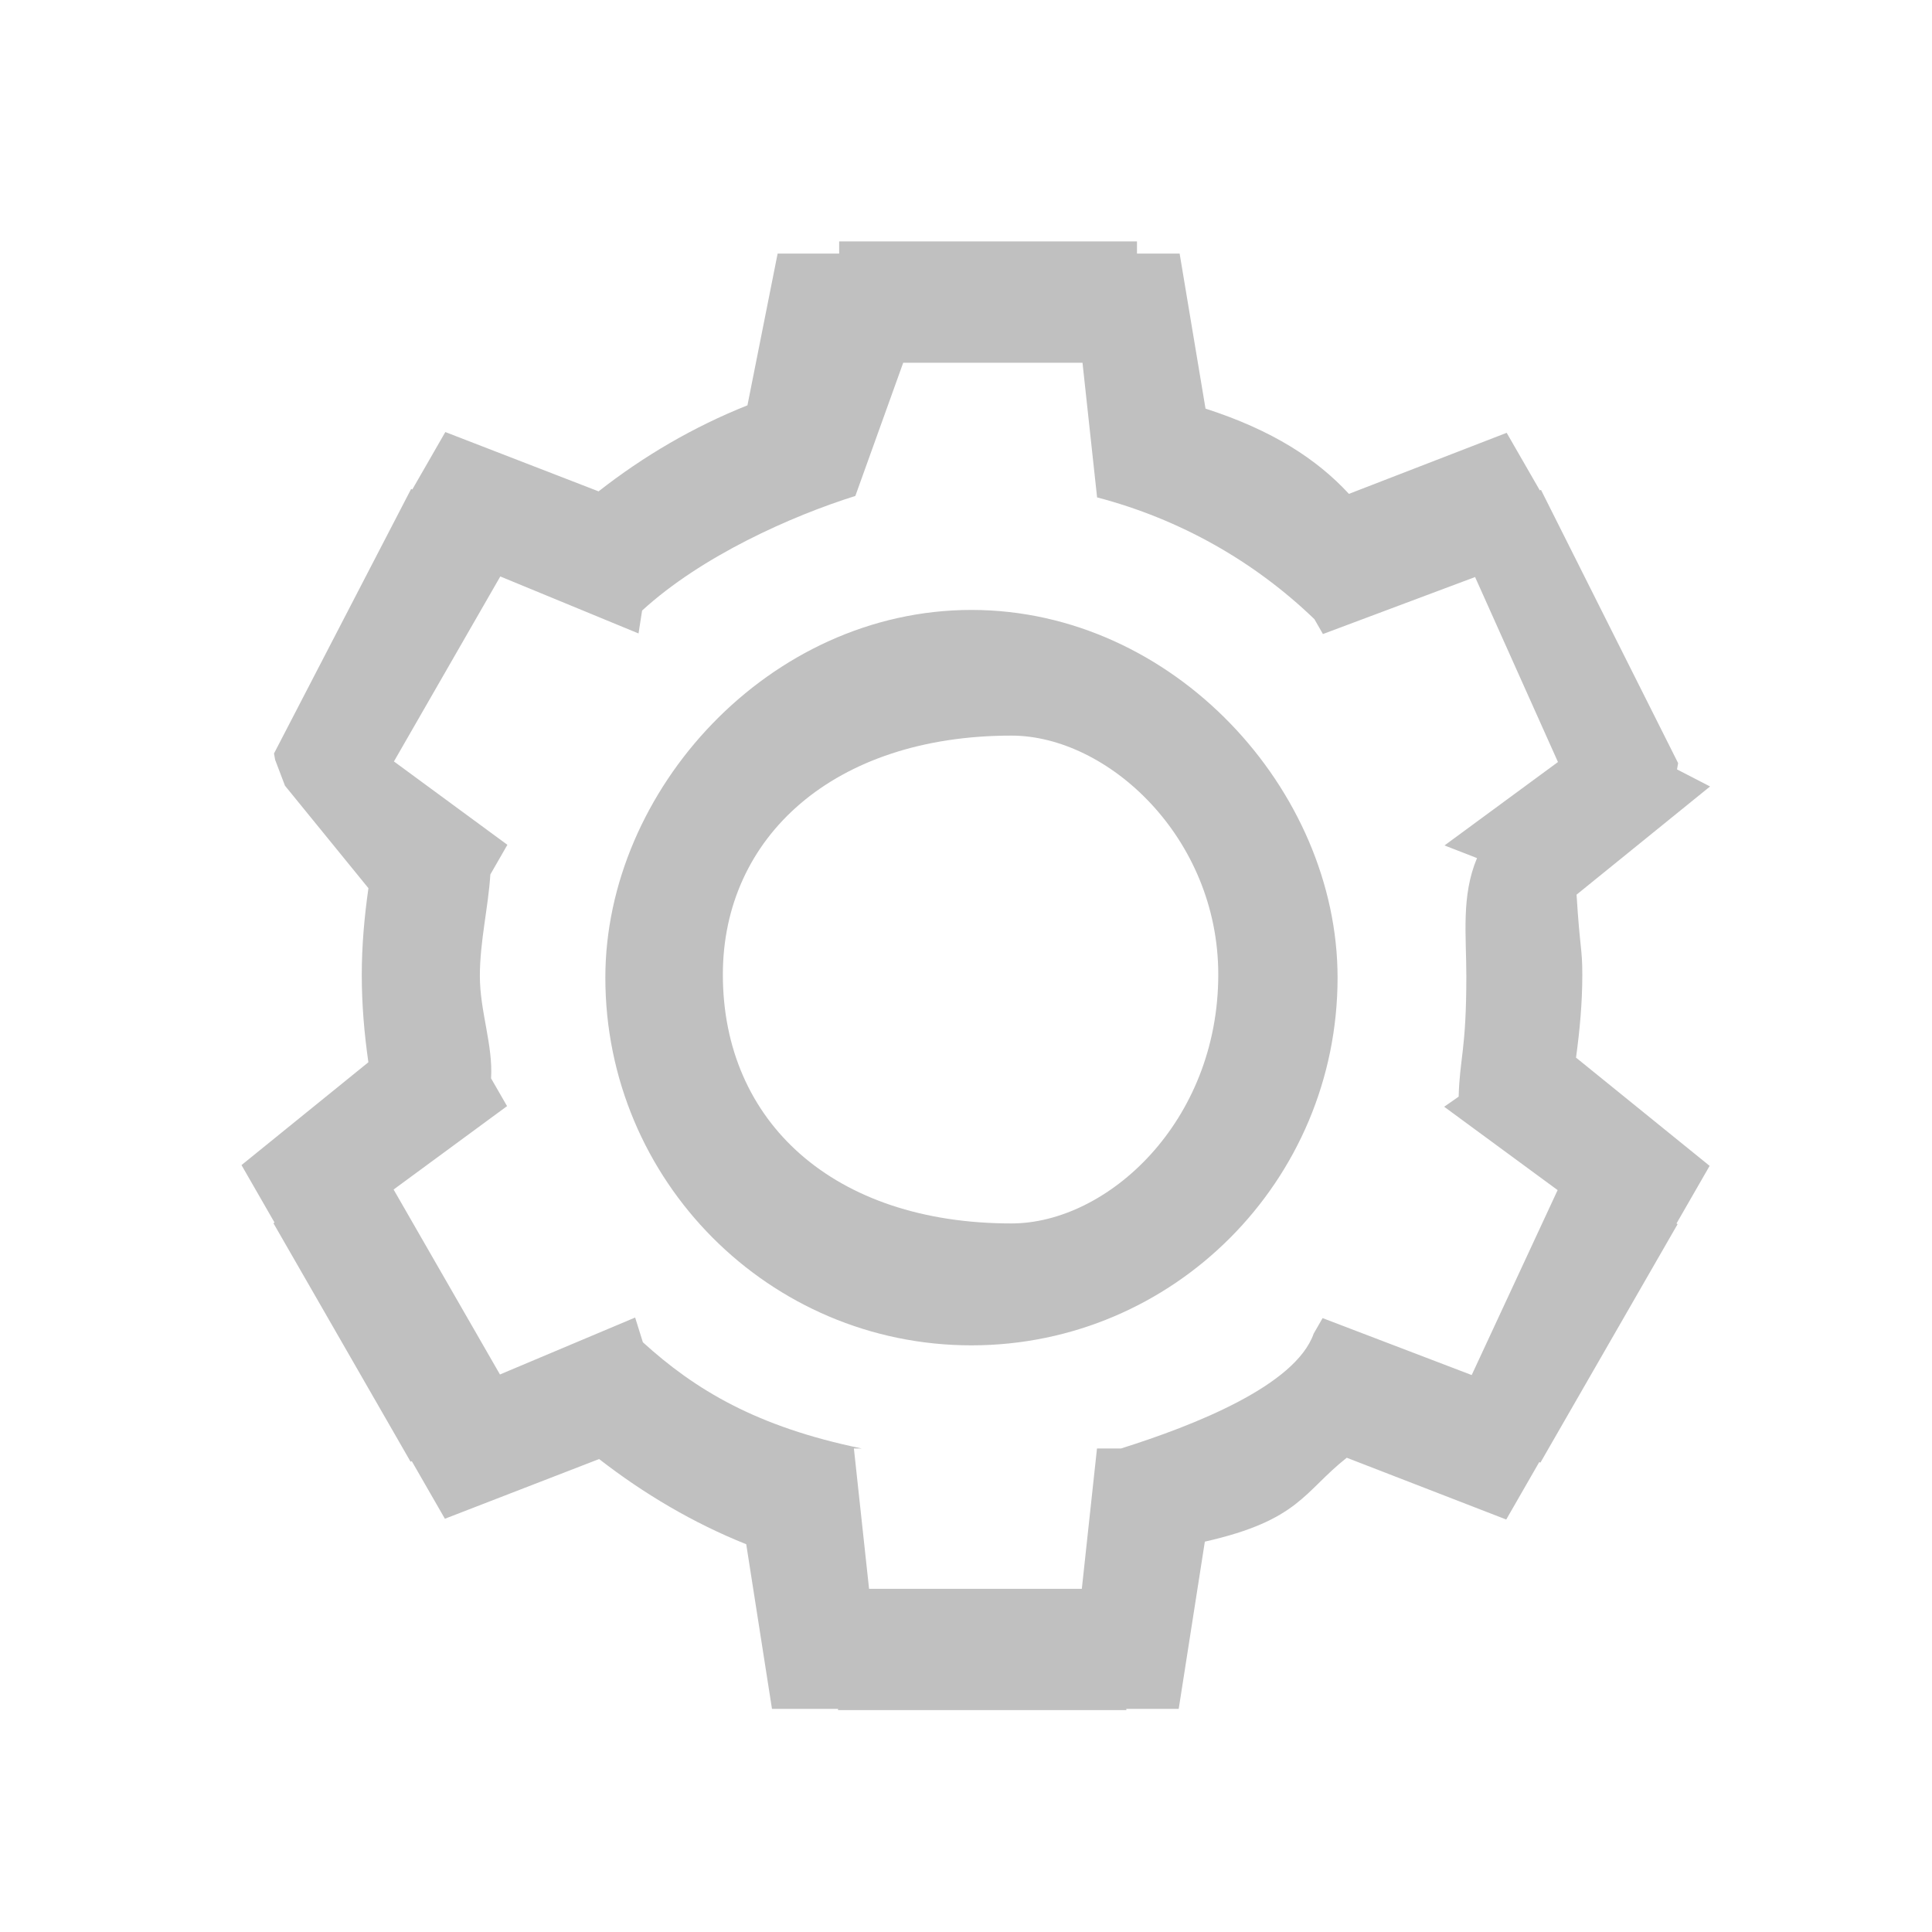 <svg xmlns="http://www.w3.org/2000/svg" width="40" height="40">
    <path fill="silver" fill-rule="evenodd" d="M35.405 16.283l-2.764 2.24c.072 1.157.119 1.098.119 1.663 0 .582-.054 1.15-.13 1.711l2.766 2.241-.686 1.193.023.014-2.841 4.938-.023-.013-.684 1.19-3.302-1.279c-.891.704-.983 1.295-2.938 1.737l-.541 3.462H23.32v.026h-5.969v-.026h-1.368l-.533-3.408c-1.103-.442-2.121-1.046-3.046-1.764l-3.193 1.236-.686-1.193-.024.013-2.84-4.939.023-.013L5 24.122l2.627-2.129c-.085-.59-.137-1.192-.137-1.807 0-.611.054-1.209.138-1.797L5.9 16.267l-.204-.537-.023-.13 2.84-5.479.023.014.684-1.19 3.173 1.228c.931-.73 1.965-1.336 3.082-1.781L16.1 5.25h1.274v-.252h6.166v.252h.883l.536 3.21c1.391.448 2.311 1.052 2.969 1.765l3.266-1.264.687 1.193.023-.013 2.84 5.659-.023.13.684.353zm-4.865-4.336l-3.15 1.18-.177-.308c-1.241-1.196-2.784-2.072-4.499-2.521l-.302-2.788H18.7l-.991 2.758c-1.329.418-3.181 1.243-4.415 2.373l-.074.474-2.862-1.18-2.202 3.83 2.349 1.726-.353.614c-.042.679-.217 1.382-.217 2.104 0 .728.275 1.434.232 2.117l.331.575-2.349 1.727 2.202 3.829 2.799-1.179.16.512c1.079.981 2.352 1.751 4.53 2.199h-.161l.314 2.906h4.405l.314-2.906h.498c1.514-.477 3.61-1.301 3.988-2.377l.185-.322 3.087 1.179 1.779-3.829-2.349-1.726.3-.209c.021-.802.159-.965.159-2.496 0-.843-.109-1.659.221-2.443l-.673-.262 2.349-1.727-1.716-3.83zM20.113 27.854c-4.187 0-7.58-3.409-7.58-7.613 0-3.881 3.393-7.613 7.58-7.613 4.186 0 7.58 3.732 7.58 7.613 0 4.204-3.394 7.613-7.58 7.613zm.827-12.624c-3.678 0-5.974 2.101-5.974 4.947 0 3.053 2.296 5.153 5.974 5.153 1.987 0 4.283-2.1 4.283-5.153 0-2.846-2.296-4.947-4.283-4.947z"/>
</svg>

